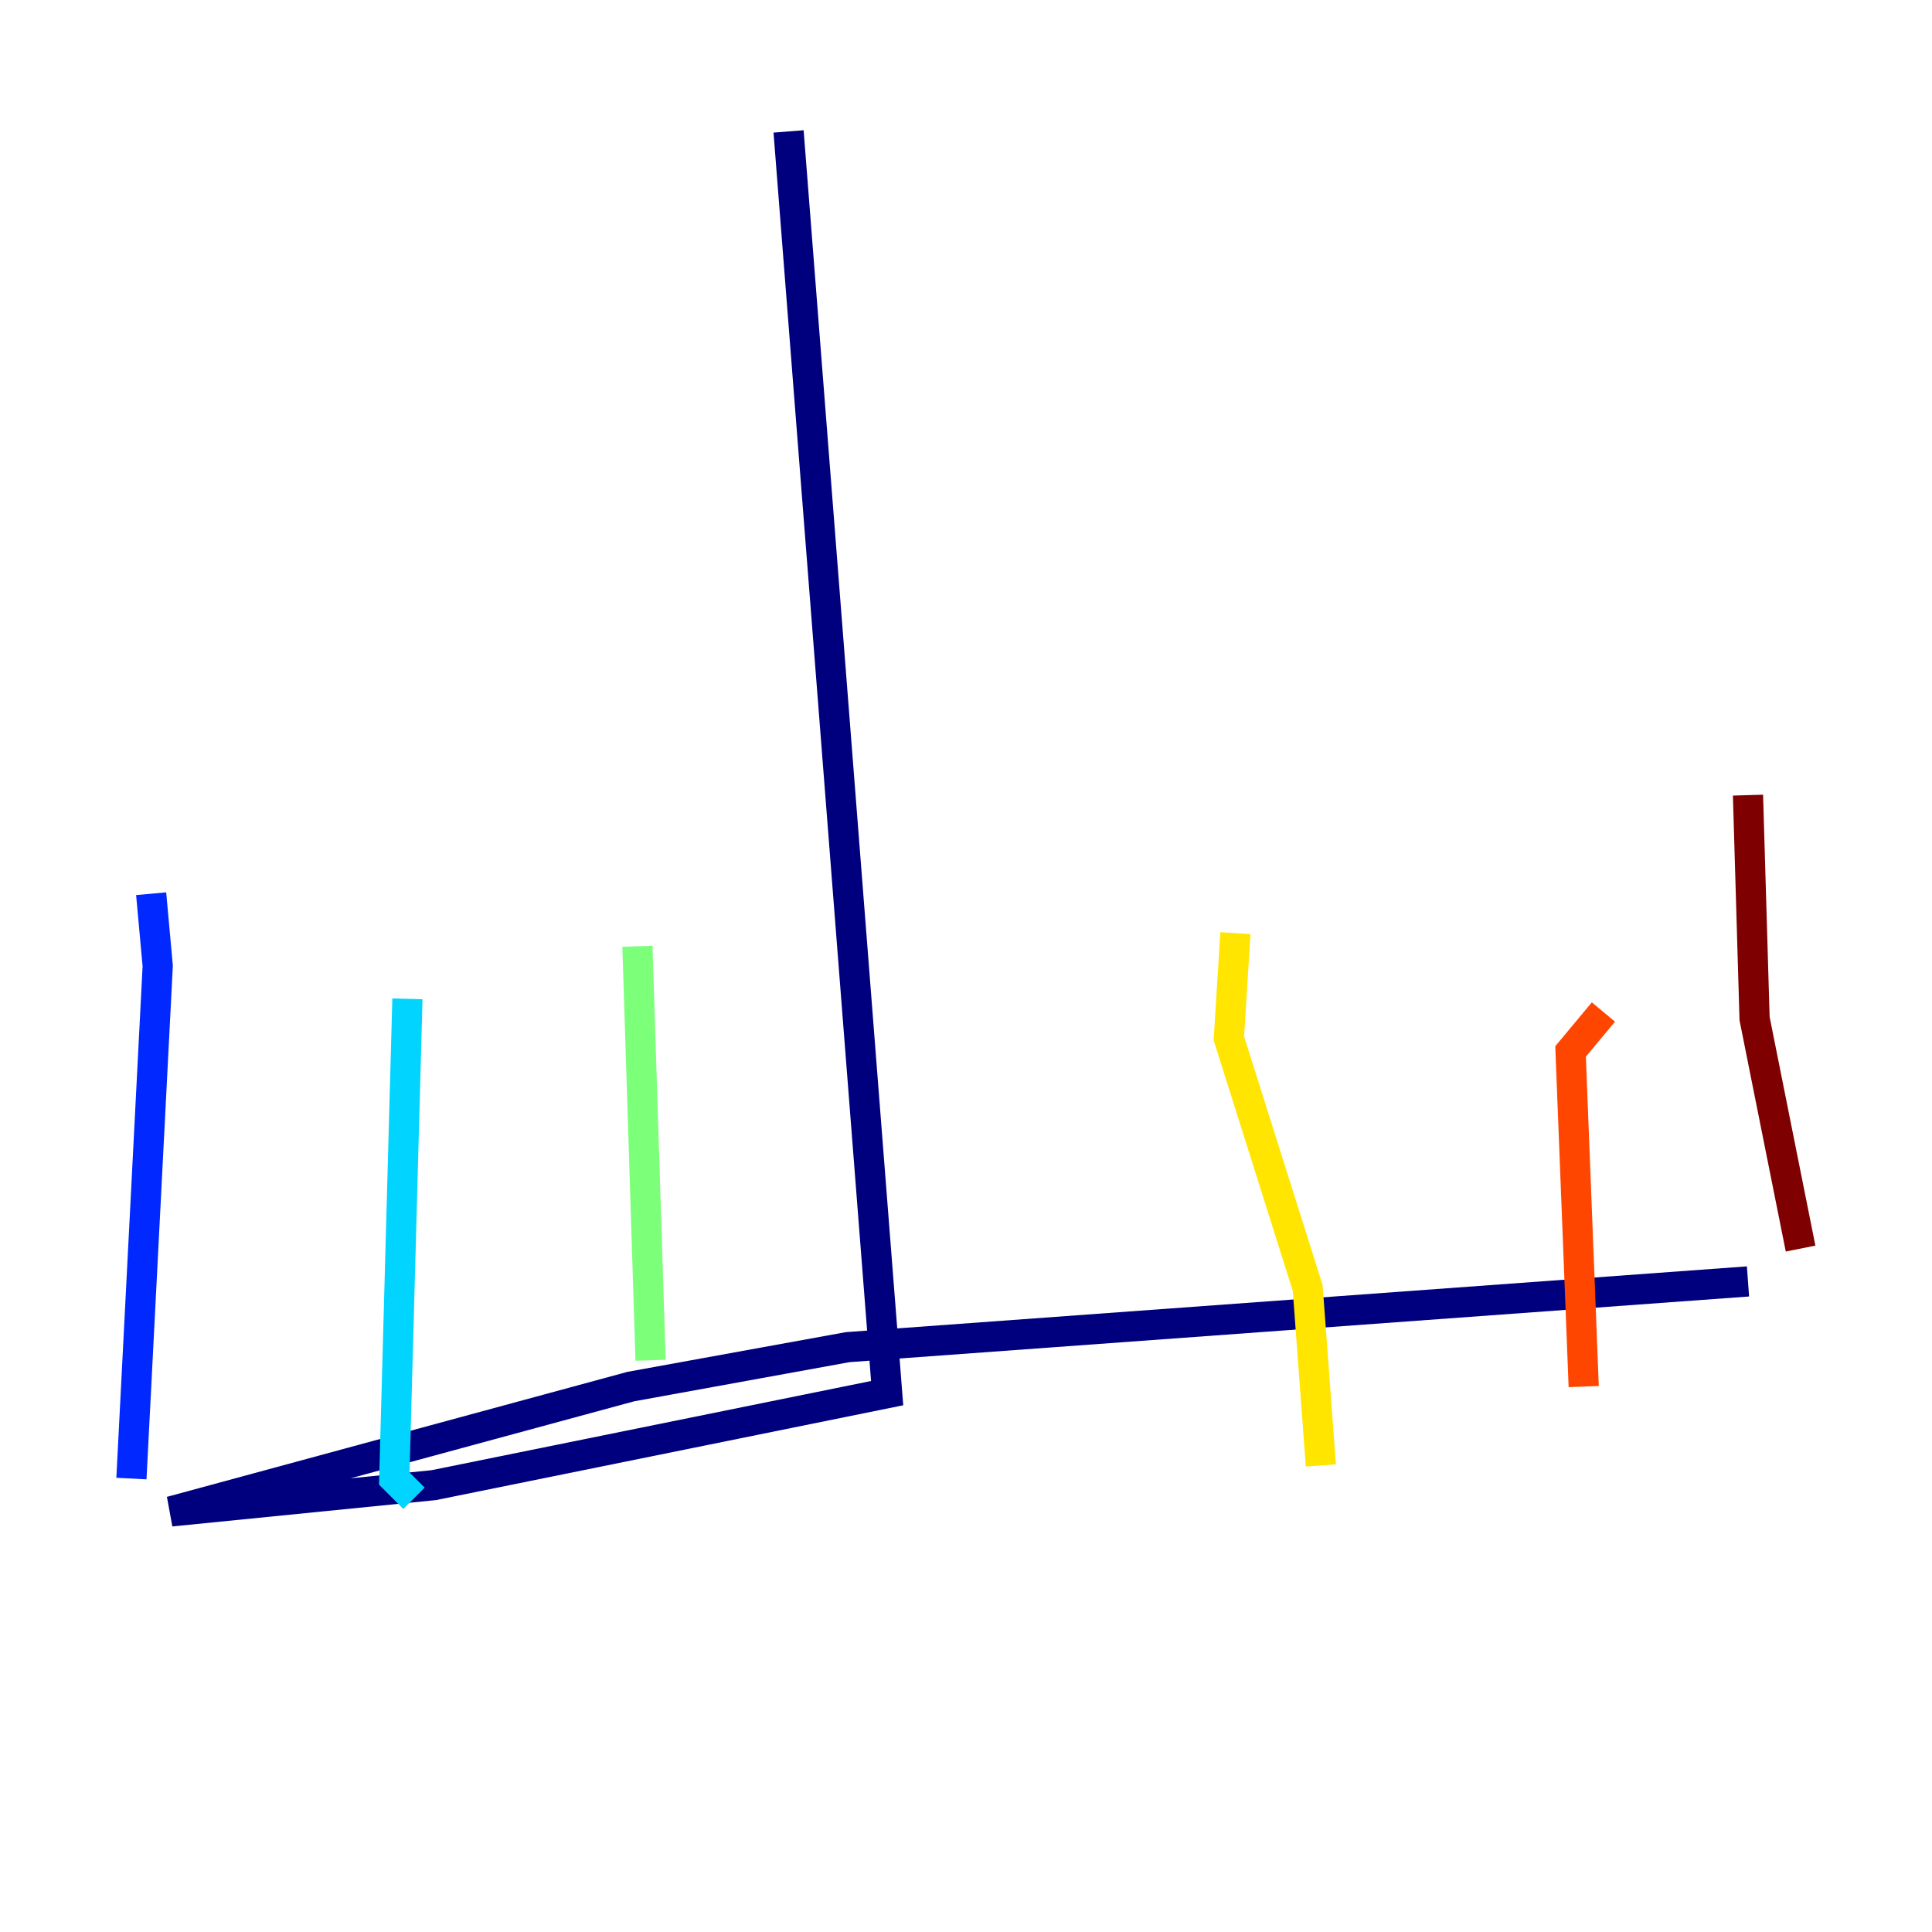 <?xml version="1.0" encoding="utf-8" ?>
<svg baseProfile="tiny" height="128" version="1.2" viewBox="0,0,128,128" width="128" xmlns="http://www.w3.org/2000/svg" xmlns:ev="http://www.w3.org/2001/xml-events" xmlns:xlink="http://www.w3.org/1999/xlink"><defs /><polyline fill="none" points="52.245,8.707 58.776,92.299 28.735,98.395 11.32,100.136 41.796,91.864 56.163,89.252 115.809,84.898" stroke="#00007f" stroke-width="2" /><polyline fill="none" points="8.707,97.959 10.449,64.0 10.014,59.211" stroke="#0028ff" stroke-width="2" /><polyline fill="none" points="27.429,99.265 26.122,97.959 26.993,66.177" stroke="#00d4ff" stroke-width="2" /><polyline fill="none" points="43.102,90.122 42.231,62.694" stroke="#7cff79" stroke-width="2" /><polyline fill="none" points="87.51,97.088 86.639,85.333 81.415,68.789 81.85,61.823" stroke="#ffe500" stroke-width="2" /><polyline fill="none" points="104.925,91.864 104.054,69.66 106.231,67.048" stroke="#ff4600" stroke-width="2" /><polyline fill="none" points="119.293,82.721 116.245,67.483 115.809,52.68" stroke="#7f0000" stroke-width="2" /></svg>